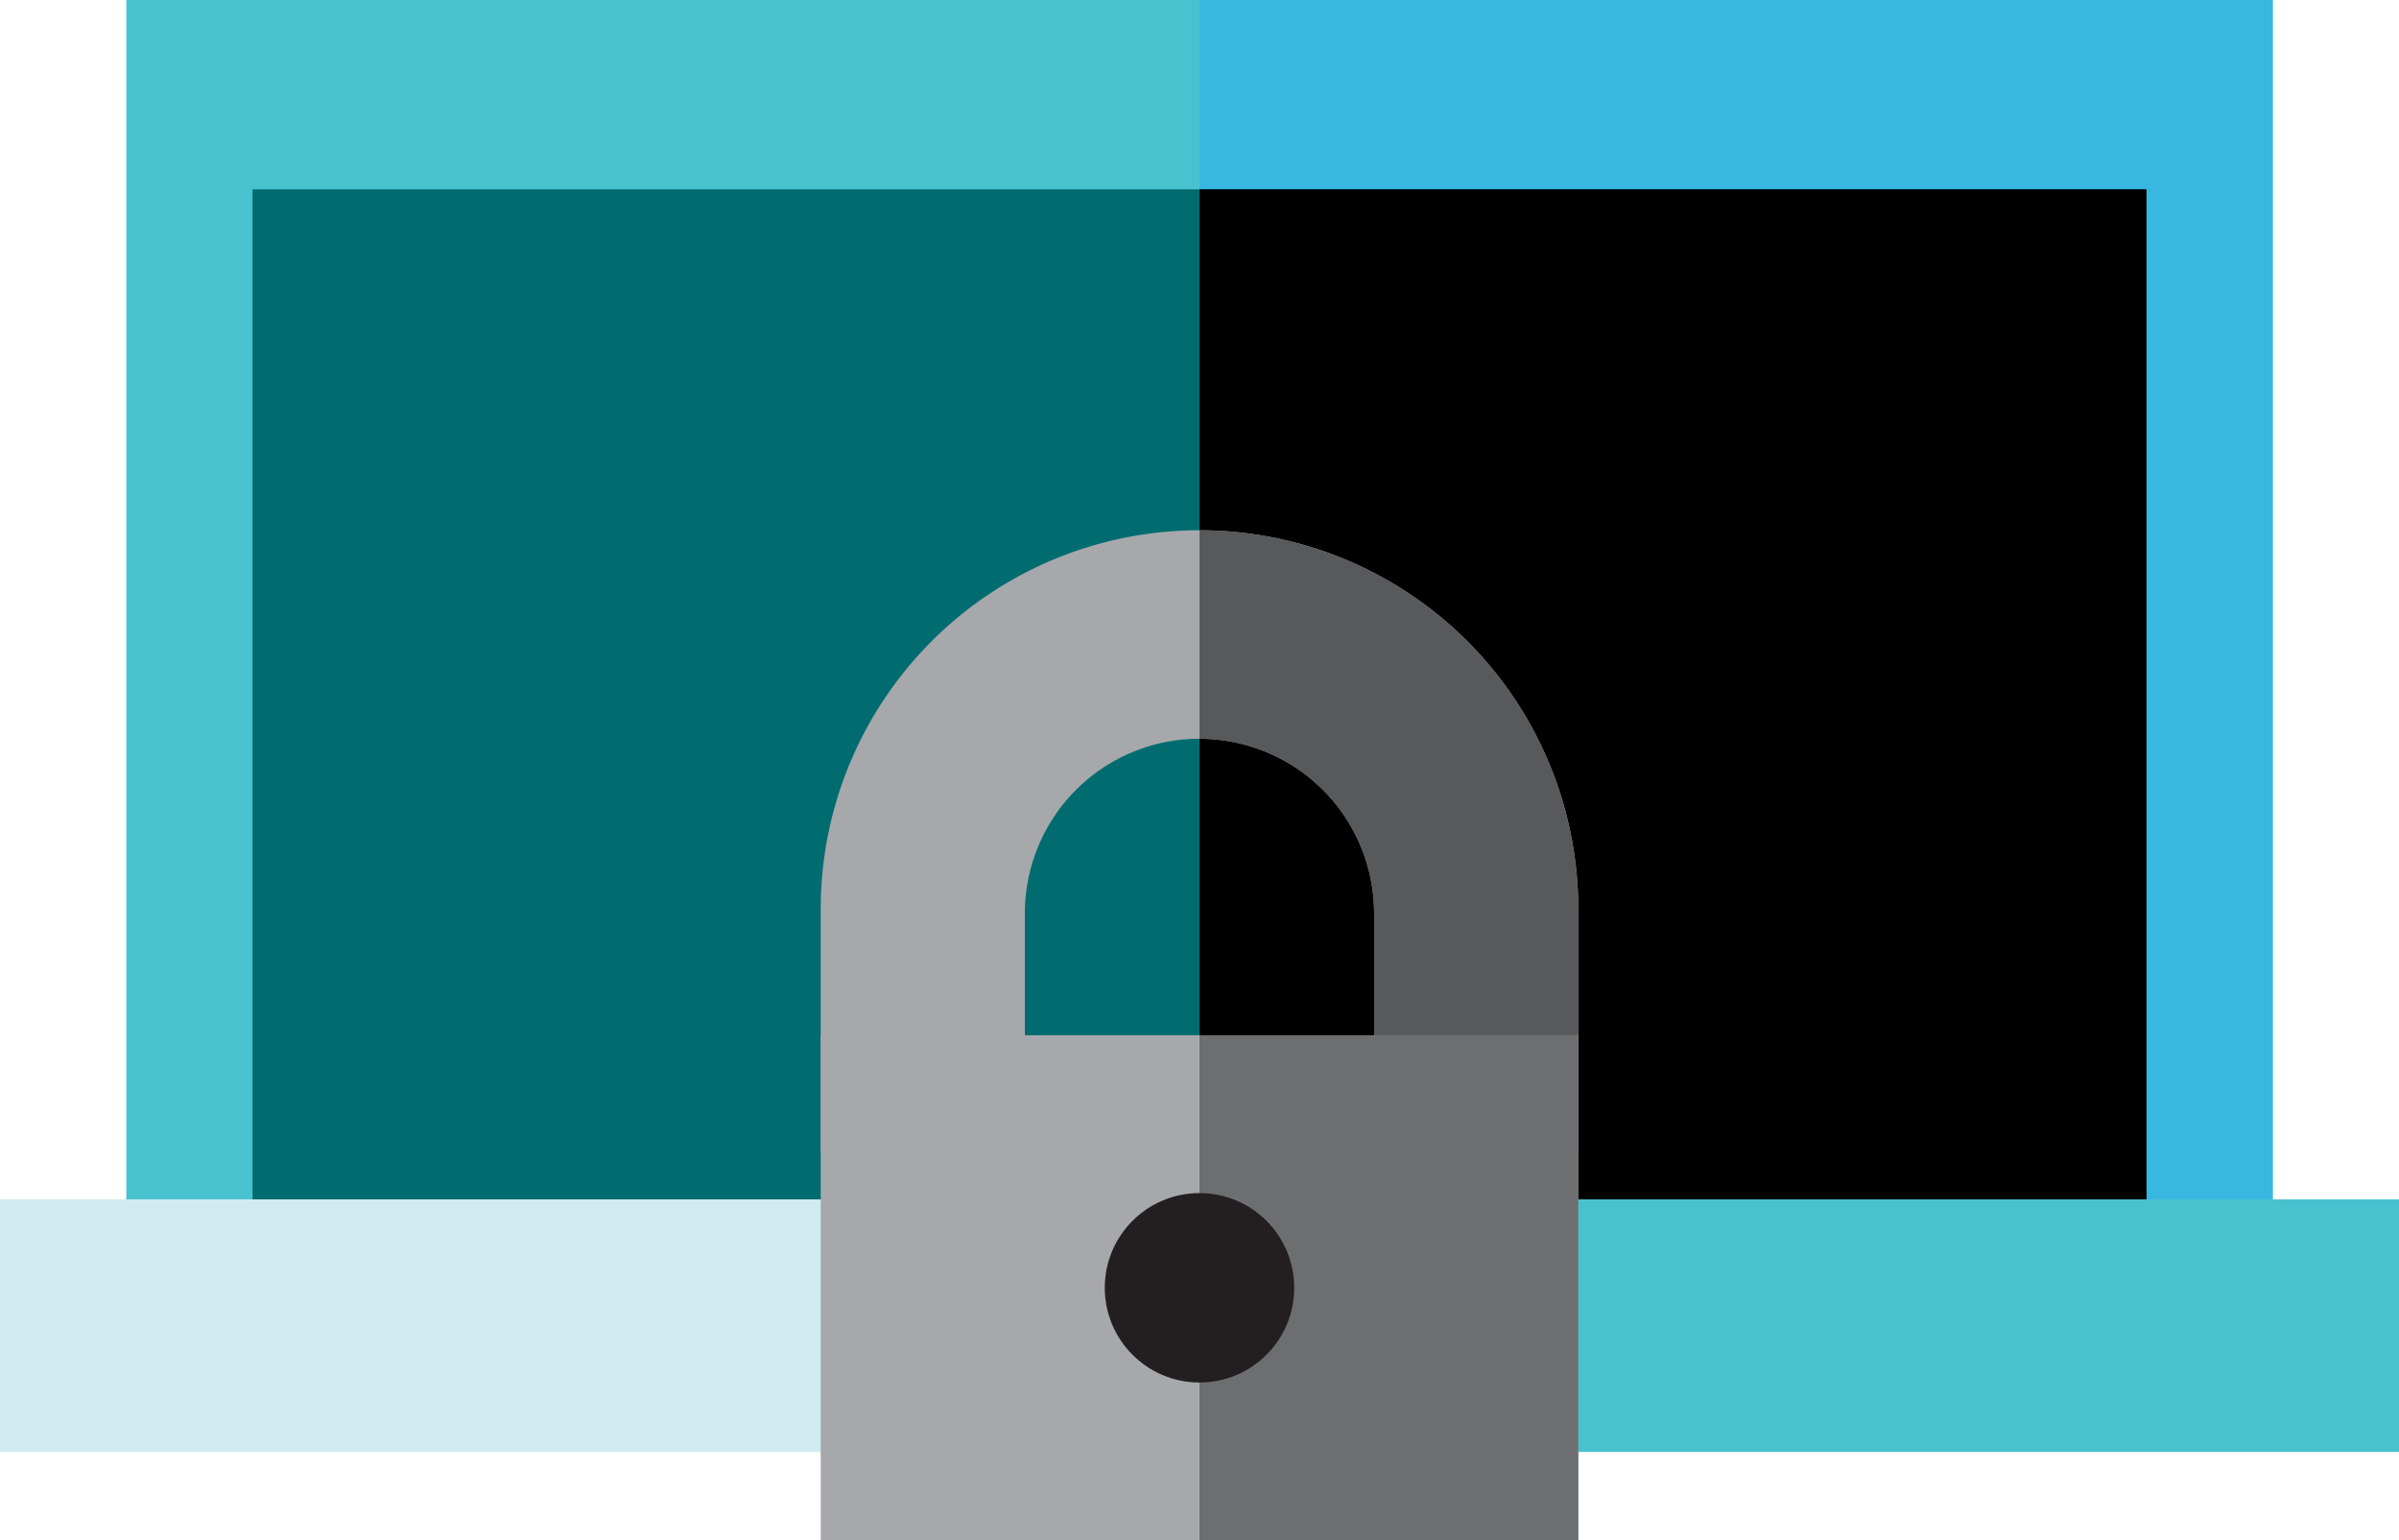 <svg id="Camada_1" data-name="Camada 1" xmlns="http://www.w3.org/2000/svg" viewBox="0 0 289.74 186.05"><defs><style>.cls-1{fill:#49c2d0;}.cls-2{fill:#38b7e1;}.cls-3{fill:#016c70;}.cls-4{fill:#cfebf1;}.cls-5{fill:#a6a8ab;}.cls-6{fill:#58595b;}.cls-7{fill:#6d6e70;}.cls-8{fill:#231f20;}</style></defs><title>icon2</title><g id="_Grupo_" data-name="&lt;Grupo&gt;"><g id="_Grupo_2" data-name="&lt;Grupo&gt;"><g id="_Grupo_3" data-name="&lt;Grupo&gt;"><rect id="_Caminho_" data-name="&lt;Caminho&gt;" class="cls-1" x="15.25" width="259.24" height="152.5"/><rect id="_Caminho_2" data-name="&lt;Caminho&gt;" class="cls-2" x="144.87" width="129.62" height="152.5"/><rect id="_Caminho_3" data-name="&lt;Caminho&gt;" class="cls-3" x="30.5" y="22.87" width="228.74" height="129.62"/><rect id="_Caminho_4" data-name="&lt;Caminho&gt;" x="144.87" y="22.87" width="114.37" height="129.62"/></g><rect id="_Caminho_5" data-name="&lt;Caminho&gt;" class="cls-4" y="144.87" width="289.74" height="30.5"/><rect id="_Caminho_6" data-name="&lt;Caminho&gt;" class="cls-1" x="144.87" y="144.87" width="144.87" height="30.5"/></g><g id="_Grupo_4" data-name="&lt;Grupo&gt;"><path id="_Caminho_7" data-name="&lt;Caminho&gt;" class="cls-5" d="M1529.28,1594v-28.68a21.09,21.09,0,1,1,42.18,0V1594h24.66V1564.8a45.75,45.75,0,0,0-91.5,0V1594h24.66Z" transform="translate(-1405.5 -1455)"/><path id="_Caminho_8" data-name="&lt;Caminho&gt;" class="cls-6" d="M1550.37,1519.05v25.2a21.09,21.09,0,0,1,21.09,21.09V1594h24.66V1564.8A45.75,45.75,0,0,0,1550.37,1519.05Z" transform="translate(-1405.5 -1455)"/><rect id="_Caminho_9" data-name="&lt;Caminho&gt;" class="cls-5" x="99.12" y="125.05" width="91.5" height="61"/><rect id="_Caminho_10" data-name="&lt;Caminho&gt;" class="cls-7" x="144.87" y="125.05" width="45.75" height="61"/><circle id="_Caminho_11" data-name="&lt;Caminho&gt;" class="cls-8" cx="144.87" cy="155.55" r="11.44"/></g></g></svg>